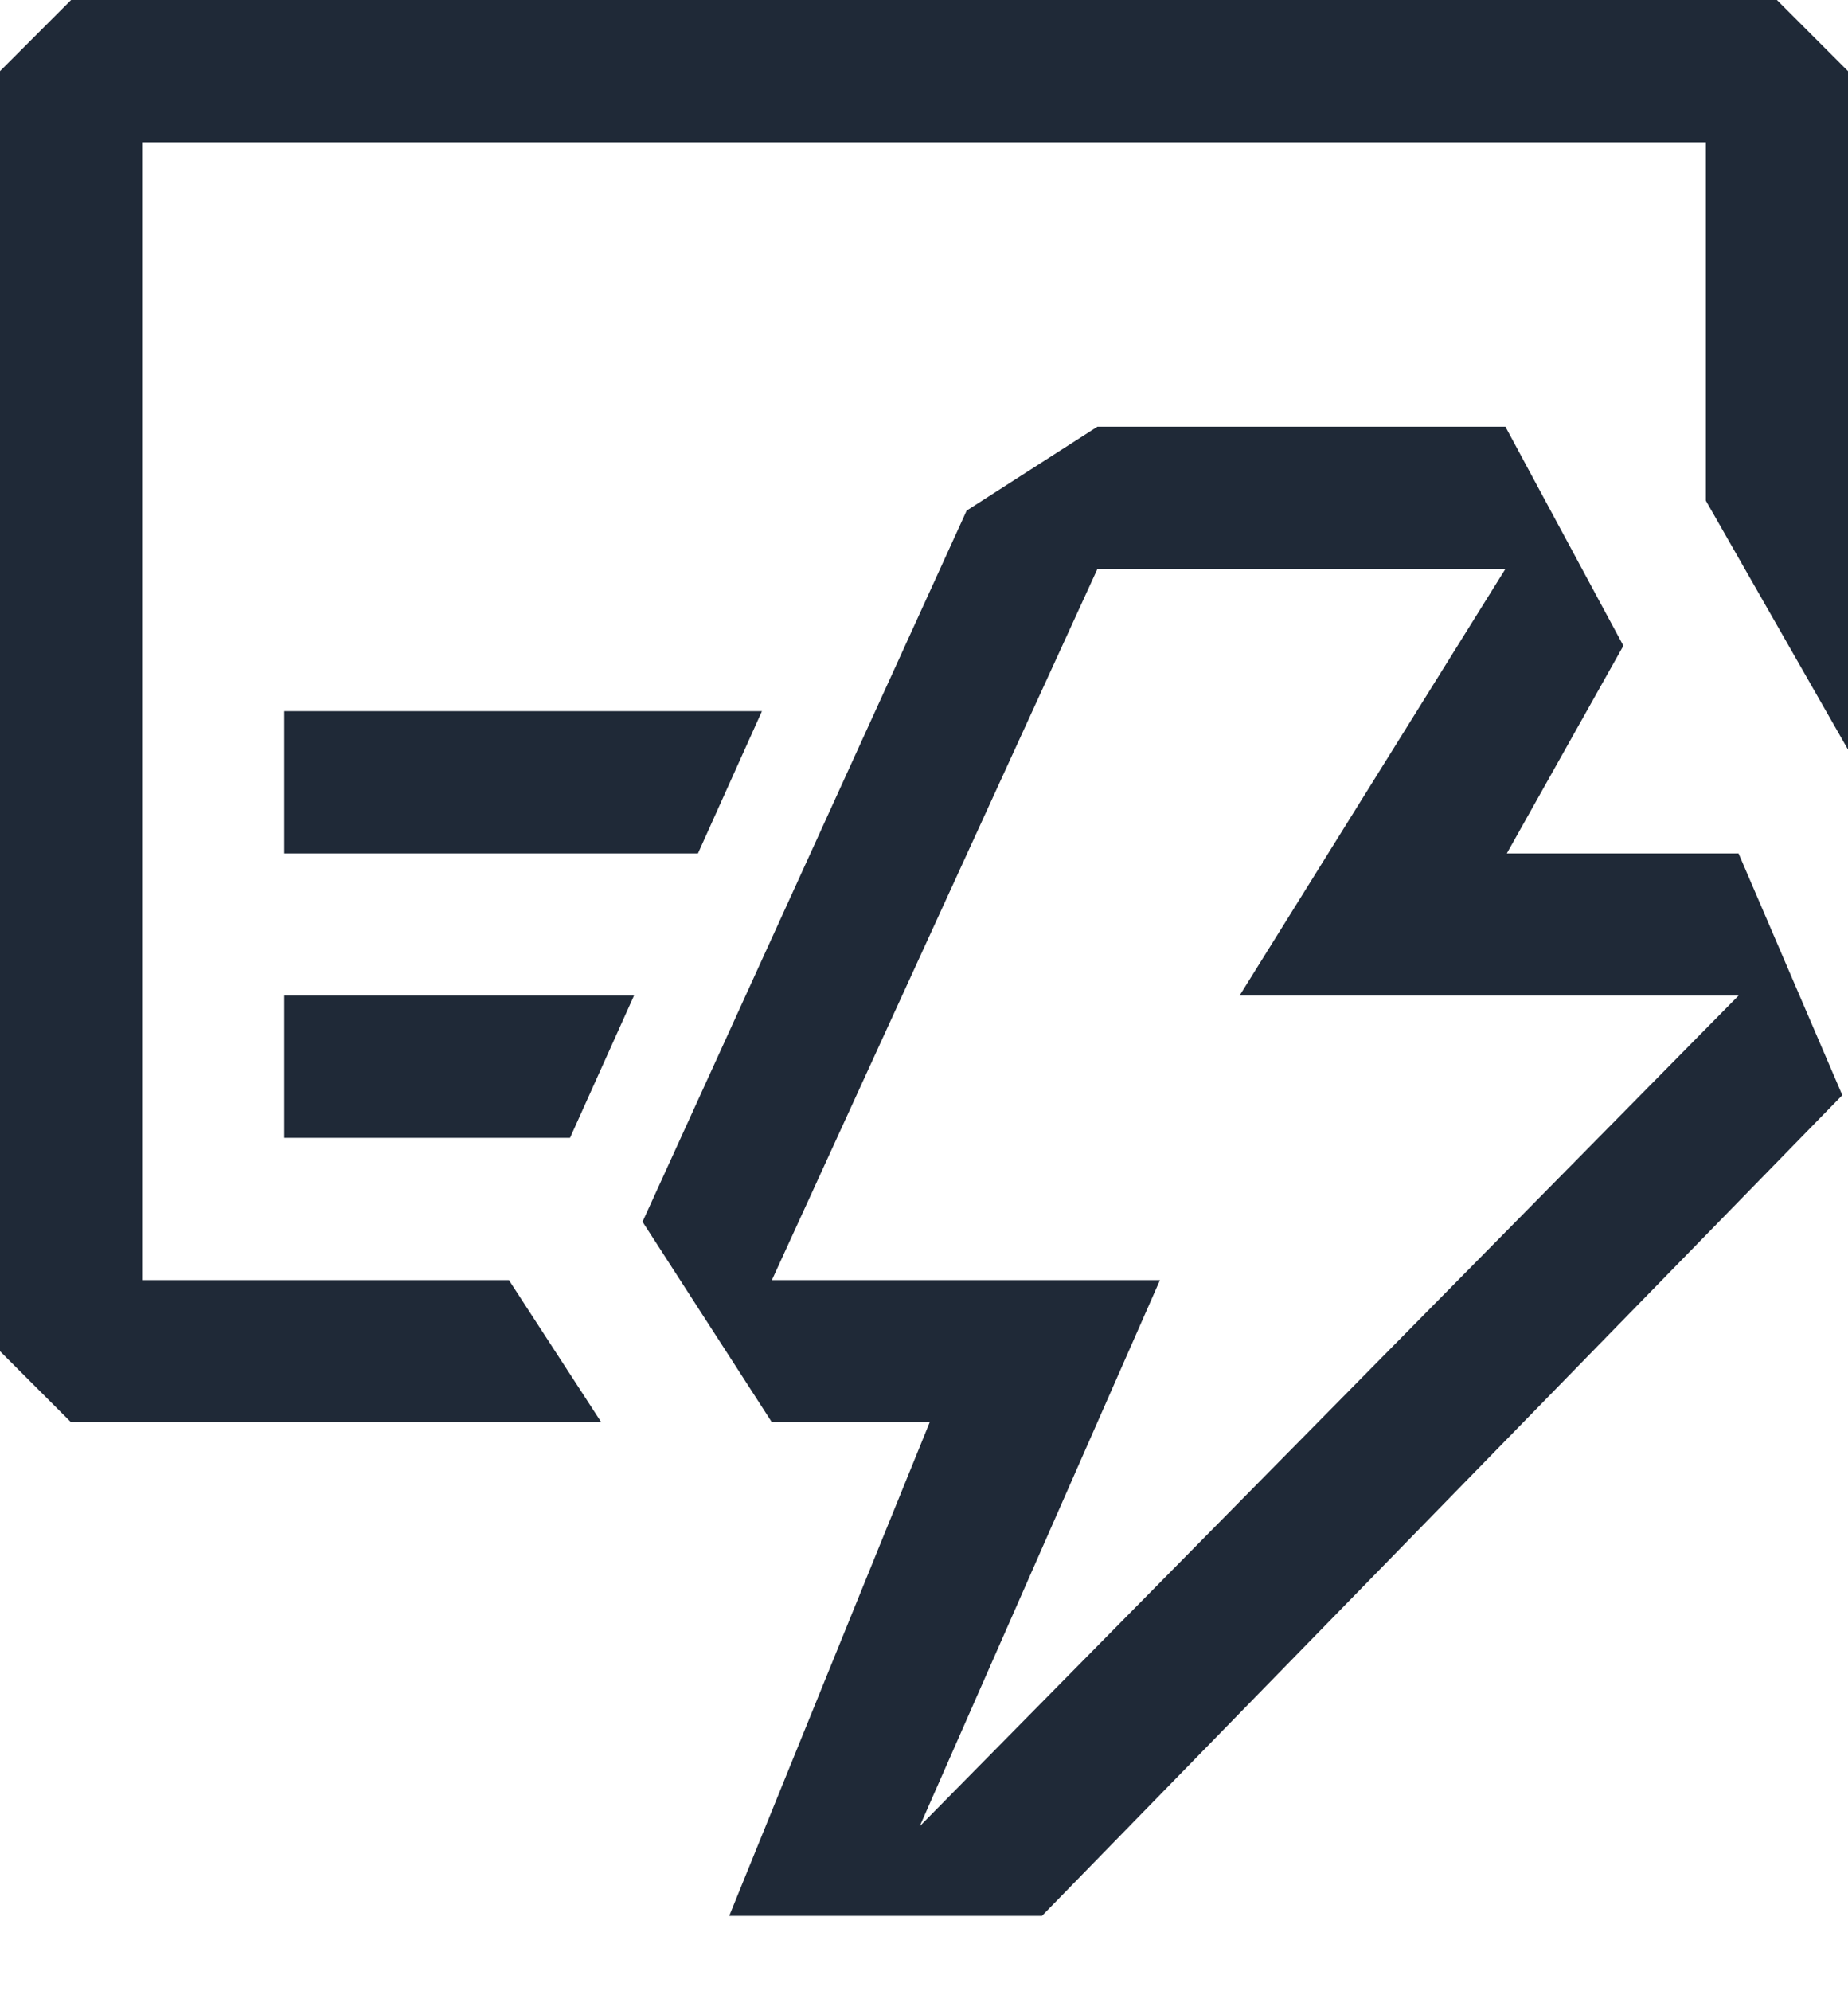 <svg width="13" height="14" viewBox="0 0 13 14" fill="none" xmlns="http://www.w3.org/2000/svg">
<path fill-rule="evenodd" clip-rule="evenodd" d="M1 9H3.58L4.23 10H0.5L0 9.5V0.5L0.5 0H12.5L13 0.5V5.27L12 3.52V1H1V9ZM6.54 10L5.13 13.47H7.33L12.96 7.7L12.23 6H10.6L11.42 4.54L10.59 3H7.72L6.8 3.59L4.52 8.59L5.43 10H6.54ZM7.72 4H10.59L8.72 7H12.23L6.47 12.84L8.16 9H5.43L7.72 4ZM4.91 6H2V5H5.36L4.91 6ZM4.01 8H2V7H4.46L4.01 8Z" fill="#1f2937"/>
</svg>
